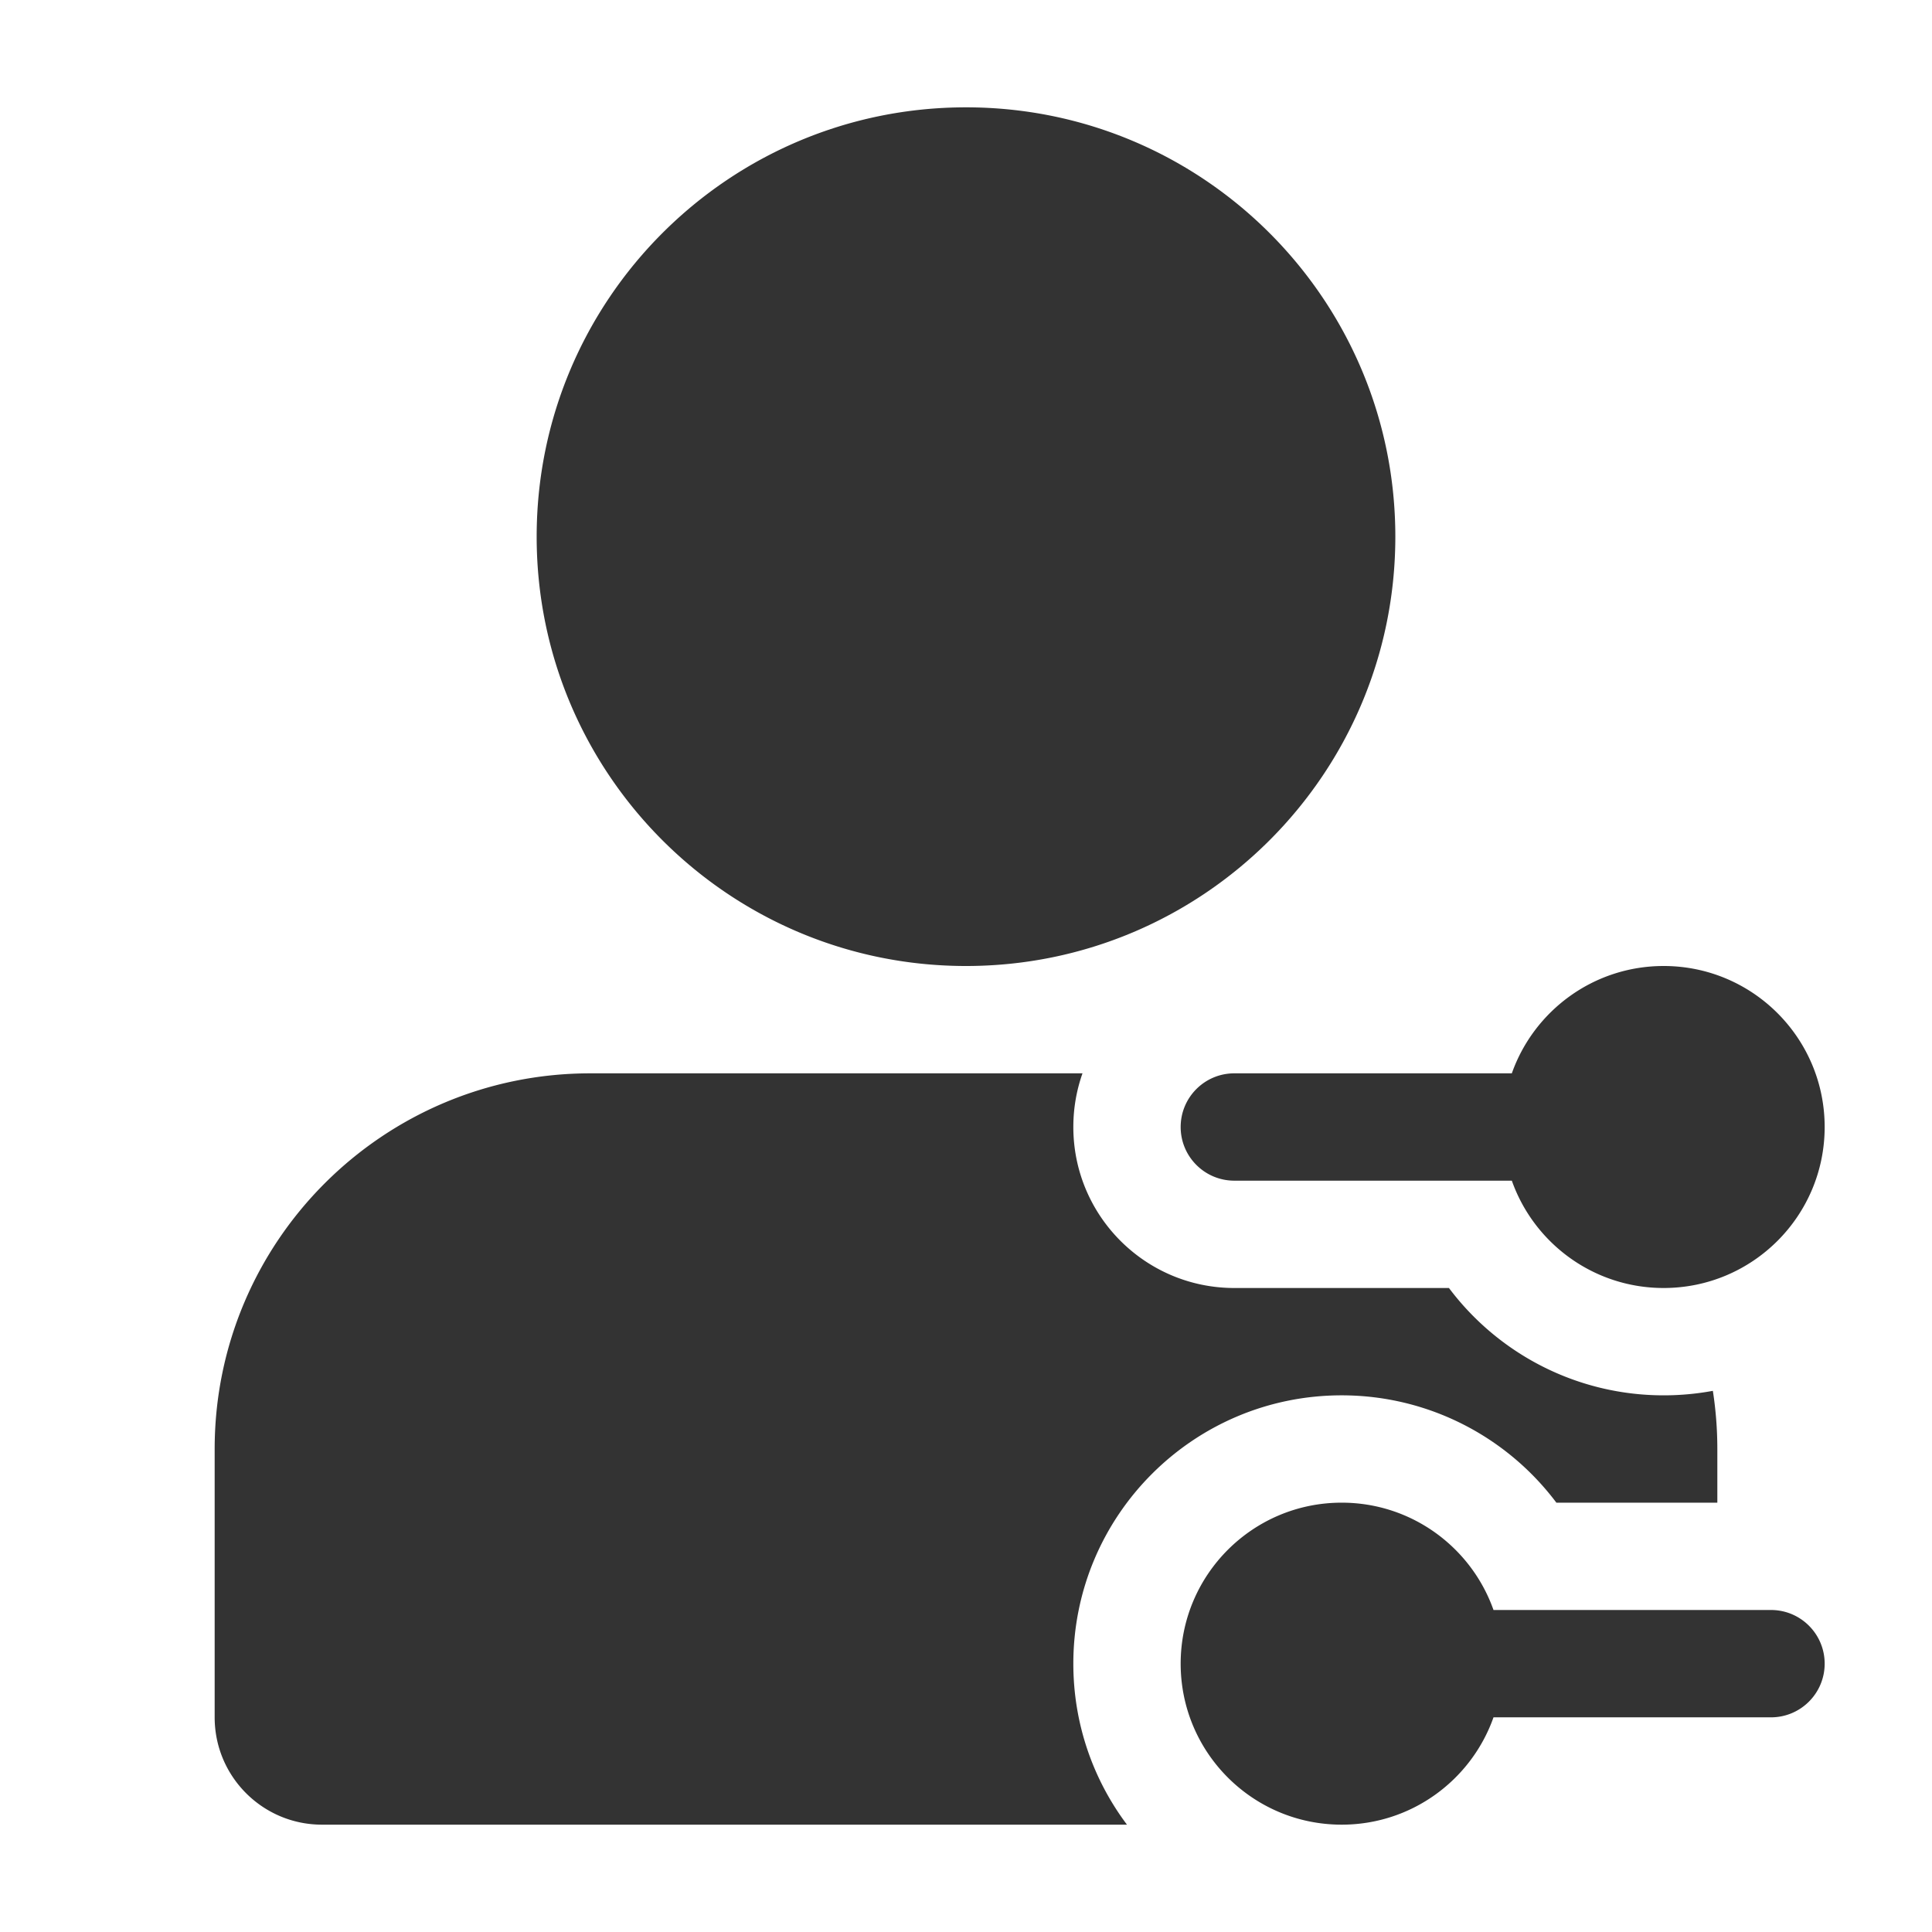 <?xml version="1.0" standalone="no"?><!DOCTYPE svg PUBLIC "-//W3C//DTD SVG 1.1//EN" "http://www.w3.org/Graphics/SVG/1.1/DTD/svg11.dtd"><svg class="icon" width="200px" height="200.00px" viewBox="0 0 1024 1024" version="1.1" xmlns="http://www.w3.org/2000/svg"><path fill="#333333" d="M512 512c125.675 0 227.556-101.88 227.556-227.556C739.556 158.77 637.676 56.89 512 56.89c-125.675 0-227.556 101.88-227.556 227.555C284.444 410.12 386.324 512 512 512zM597.323 967.111H170.667c-31.42 0-56.89-25.47-56.89-56.889V768c0-109.966 89.146-199.111 199.112-199.111h260.856c-3.145 8.897-4.856 18.47-4.856 28.444 0 47.129 38.205 85.334 85.333 85.334h113.754c26.256 34.986 67.944 56.889 113.802 56.889 8.905 0 17.62-0.819 26.072-2.385A200.624 200.624 0 0 1 910.222 768v28.444h-85.31c-26.255-34.986-67.943-56.888-113.8-56.888-78.548 0-142.223 63.675-142.223 142.222 0 32.017 10.58 61.563 28.434 85.333zM801.3 625.778c11.715 33.143 43.323 56.889 80.478 56.889 47.128 0 85.333-38.205 85.333-85.334 0-47.128-38.205-85.333-85.333-85.333-37.155 0-68.763 23.746-80.478 56.889H654.222c-15.71 0-28.444 12.735-28.444 28.444 0 15.71 12.735 28.445 28.444 28.445H801.3zM791.589 853.333c-11.715-33.143-43.323-56.889-80.478-56.889-47.128 0-85.333 38.205-85.333 85.334 0 47.128 38.205 85.333 85.333 85.333 37.155 0 68.763-23.746 80.478-56.889h147.078c15.71 0 28.444-12.735 28.444-28.444 0-15.71-12.735-28.445-28.444-28.445H791.589z" /></svg>